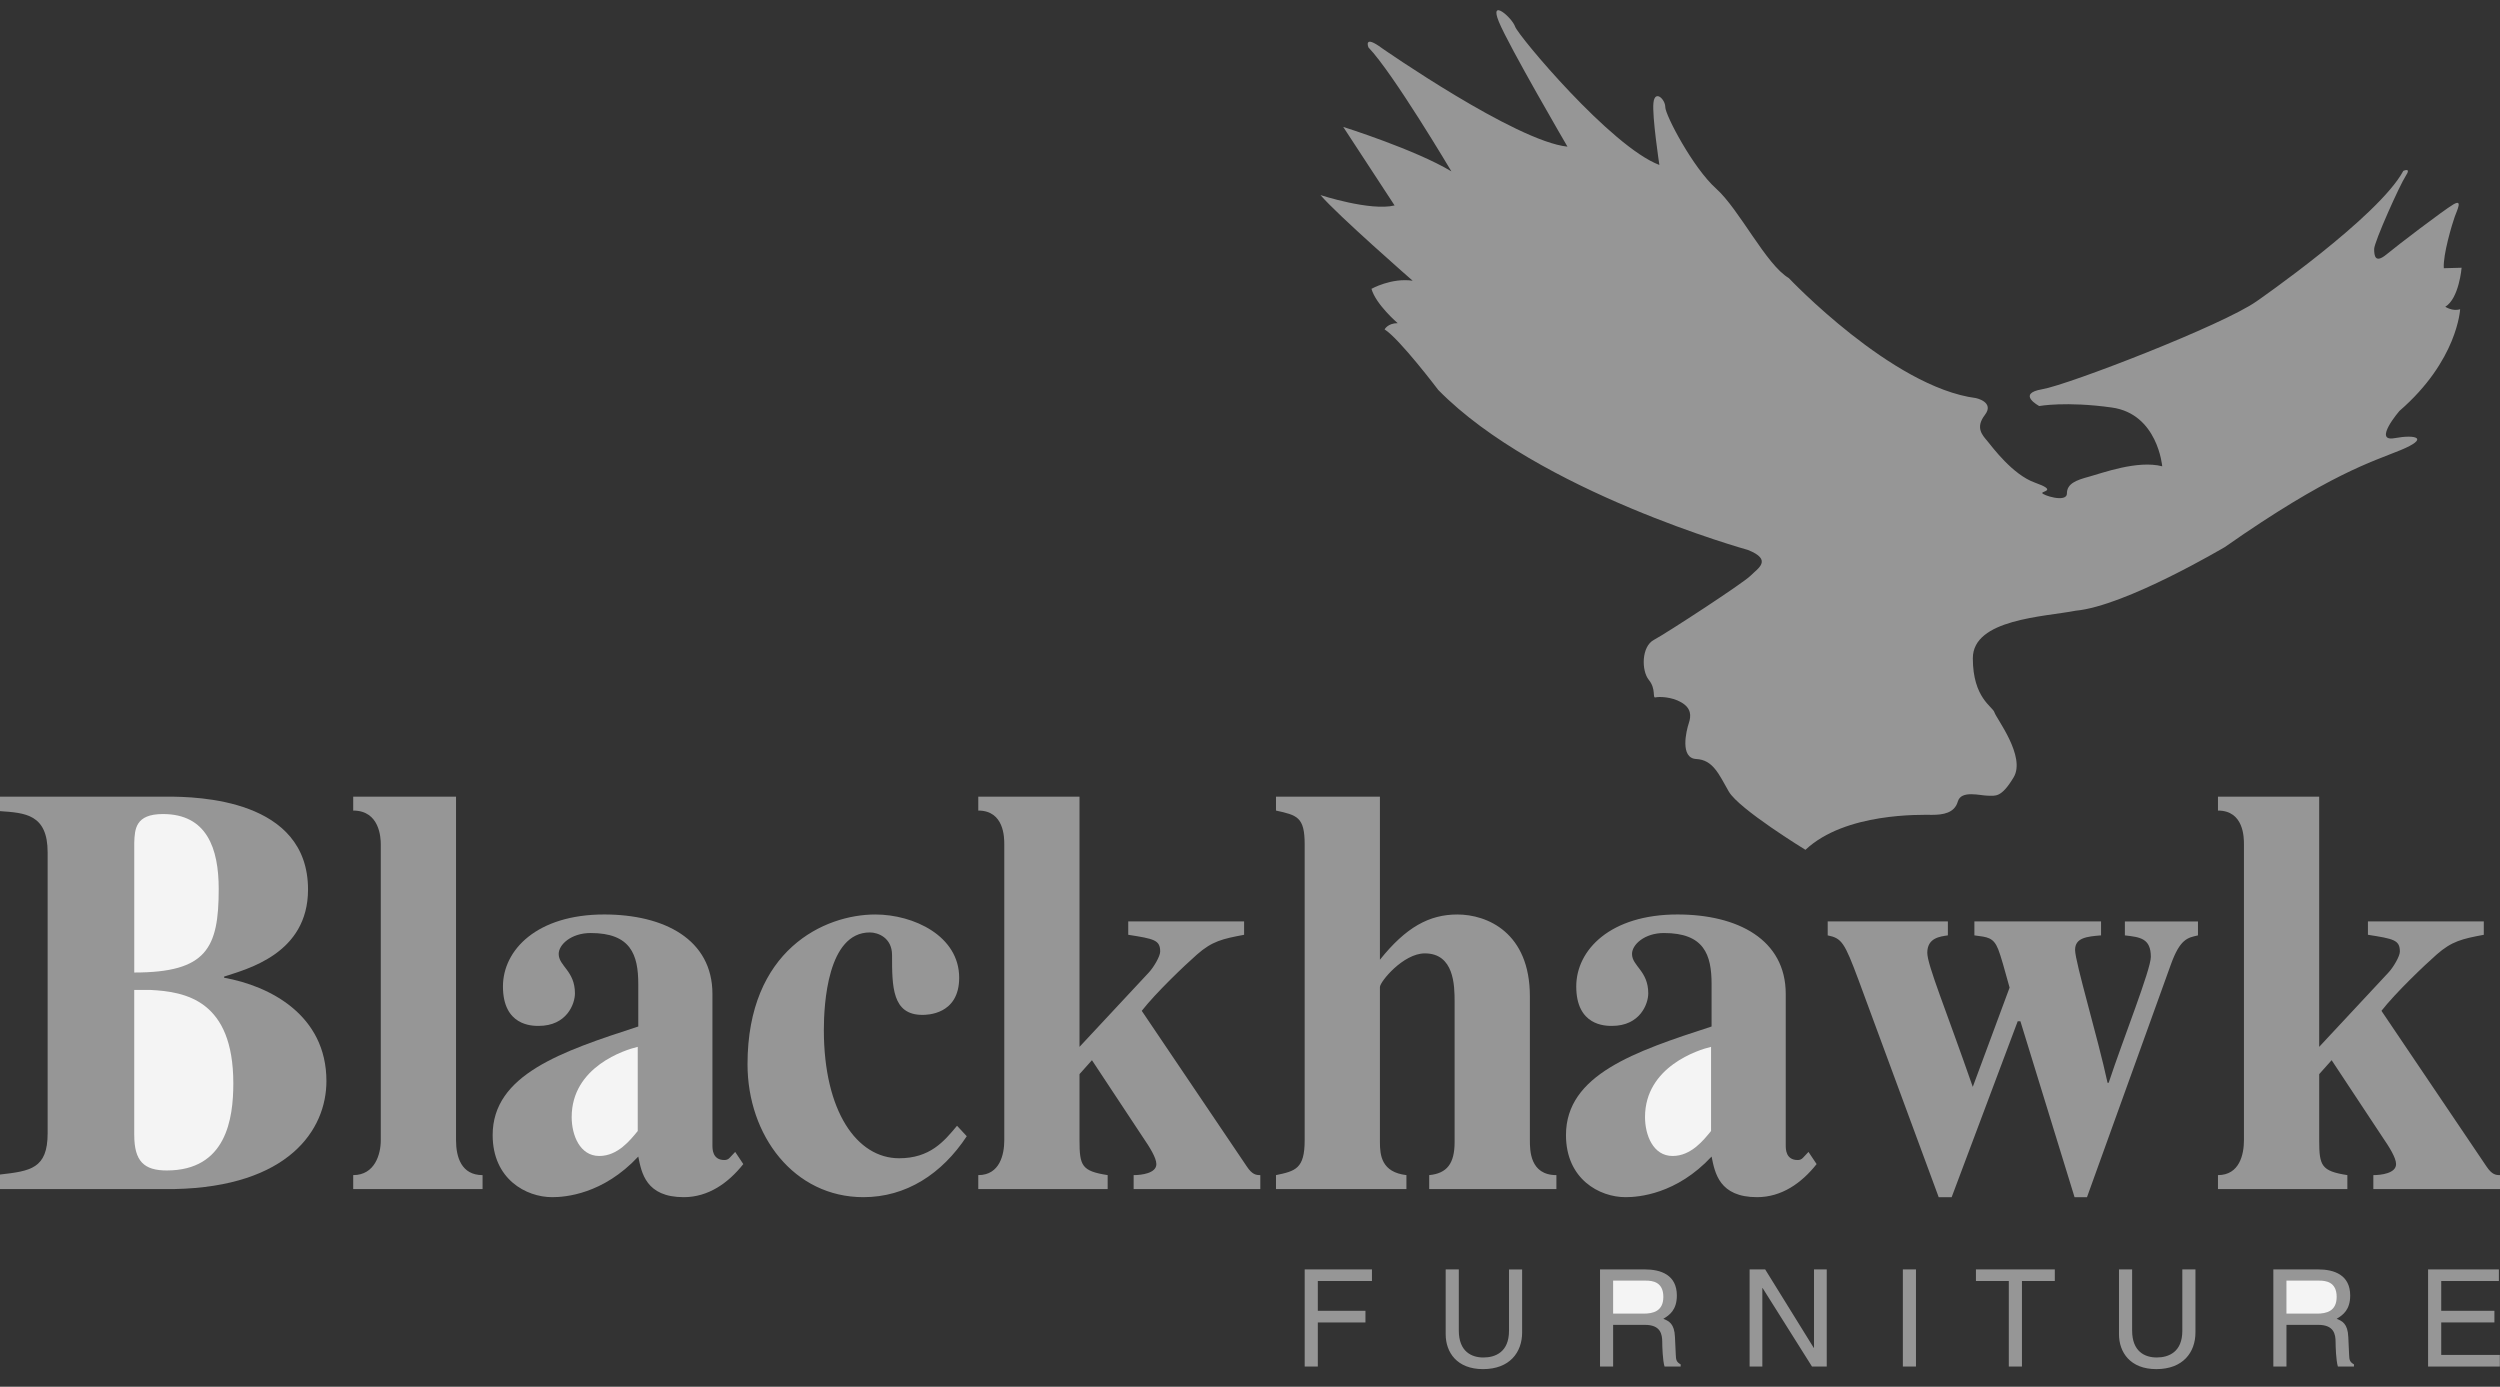<svg width="128" height="71" viewBox="0 0 128 71" fill="none" xmlns="http://www.w3.org/2000/svg">
<rect x="0" y="0" width="128" height="71" fill="#333333" stroke="none"/>
<path fill-rule="evenodd" clip-rule="evenodd" d="M106.276 31.268C104.66 31.584 101.009 31.694 101.009 33.702C101.009 35.749 102.031 36.176 102.116 36.474C102.202 36.773 103.737 38.735 103.098 39.8C102.458 40.867 102.159 40.739 101.776 40.739C101.392 40.739 100.411 40.44 100.241 41.037C100.071 41.635 99.473 41.72 98.92 41.72C98.365 41.72 94.484 41.592 92.438 43.511C92.438 43.511 89.025 41.422 88.513 40.525C88.002 39.63 87.704 38.905 86.85 38.862C85.998 38.819 86.338 37.412 86.466 37.029C86.595 36.645 86.595 36.261 86.084 35.962C85.572 35.664 84.932 35.664 84.761 35.707C84.591 35.749 84.804 35.28 84.42 34.811C84.037 34.342 84.037 33.105 84.676 32.764C85.316 32.423 89.24 29.864 89.624 29.48C90.007 29.096 90.774 28.67 89.496 28.158C89.496 28.158 78.756 25.179 73.64 19.967C73.64 19.967 71.657 17.345 70.891 16.866C70.891 16.866 71.05 16.546 71.562 16.546C71.562 16.546 70.443 15.588 70.219 14.788C70.219 14.788 71.242 14.213 72.328 14.373C72.328 14.373 68.468 10.999 67.609 9.988C67.609 9.988 70.164 10.822 71.403 10.519L68.773 6.498C68.773 6.498 72.465 7.661 74.312 8.774C74.312 8.774 71.327 3.74 70.063 2.426C70.063 2.426 69.784 1.742 70.77 2.476C70.77 2.476 77.599 7.231 80.255 7.509C80.255 7.509 77.245 2.35 76.74 1.11C76.234 -0.129 77.423 0.908 77.574 1.364C77.726 1.819 82.481 7.509 84.96 8.446C84.96 8.446 84.58 5.942 84.657 5.259C84.732 4.576 85.263 5.082 85.263 5.486C85.263 5.89 86.679 8.597 87.868 9.659C89.056 10.721 90.423 13.554 91.586 14.237C91.586 14.237 96.872 19.827 101.172 20.383C101.172 20.383 102.133 20.585 101.627 21.243C101.122 21.901 101.5 22.28 101.754 22.584C102.007 22.888 103.044 24.303 104.182 24.708C105.32 25.113 104.586 25.138 104.561 25.239C104.536 25.341 105.826 25.77 105.826 25.265C105.826 24.759 106.306 24.582 106.963 24.405C107.62 24.228 109.441 23.545 110.706 23.875C110.706 23.875 110.479 21.194 108.127 20.865C105.775 20.536 104.409 20.789 104.409 20.789C104.409 20.789 103.22 20.157 104.561 19.929C105.902 19.702 113.818 16.641 115.537 15.427C115.537 15.427 121.785 11.102 123.049 8.75C123.049 8.75 123.479 8.548 123.176 9.003C122.873 9.458 121.557 12.392 121.557 12.746C121.557 13.101 121.608 13.505 122.19 13.025C122.77 12.544 125.097 10.774 125.604 10.471C126.109 10.167 125.806 10.749 125.68 11.103C125.553 11.457 125.072 13.05 125.123 13.733L126.034 13.708C126.034 13.708 125.907 15.276 125.199 15.706C125.199 15.706 125.578 15.958 125.959 15.832C125.959 15.832 125.832 18.462 122.848 21.043C122.848 21.043 121.482 22.636 122.595 22.434C123.707 22.231 124.39 22.434 122.923 23.041C121.456 23.647 119.276 24.252 113.91 28.011C113.907 28.008 108.834 31.028 106.276 31.268Z" fill="#969696"/>
<path fill-rule="evenodd" clip-rule="evenodd" d="M0 60.136C1.552 59.958 2.439 59.84 2.439 58.027V43.641C2.439 41.68 1.275 41.62 0 41.53V40.788H8.564C10.116 40.788 15.771 40.906 15.771 45.543C15.771 48.841 12.639 49.615 11.475 50.001V50.06C13.803 50.477 16.713 51.962 16.713 55.351C16.713 57.847 14.773 60.761 8.926 60.88H0V60.136Z" fill="#969696"/>
<path fill-rule="evenodd" clip-rule="evenodd" d="M6.874 58.116C6.874 59.453 7.373 59.928 8.537 59.928C11.585 59.928 11.946 57.284 11.946 55.47C11.946 51.22 9.507 50.775 7.705 50.685H6.873V58.116H6.874ZM6.874 49.793C10.588 49.793 11.198 48.544 11.198 45.513C11.198 43.432 10.588 41.679 8.343 41.679C6.93 41.679 6.901 42.452 6.874 43.136V49.793Z" fill="#F4F4F4"/>
<path fill-rule="evenodd" clip-rule="evenodd" d="M24.707 60.88H18.084V60.166C19.192 60.166 19.496 59.096 19.496 58.384V43.225C19.496 42.898 19.441 41.501 18.084 41.501V40.788H23.349V58.384C23.349 59.246 23.626 60.166 24.707 60.166V60.88ZM38.057 59.601C37.28 60.583 36.255 61.295 35.008 61.295C33.068 61.295 32.846 60.048 32.68 59.216C30.878 61.147 28.938 61.295 28.273 61.295C26.942 61.295 25.224 60.375 25.224 58.116C25.224 55.025 28.744 53.836 32.68 52.557V50.387C32.68 48.871 32.291 47.771 30.241 47.771C29.243 47.771 28.605 48.365 28.605 48.841C28.605 49.465 29.437 49.703 29.437 50.862C29.437 51.397 29.022 52.526 27.58 52.526C27.247 52.526 25.751 52.526 25.751 50.507C25.751 48.633 27.497 46.821 30.934 46.821C34.011 46.821 36.477 48.098 36.477 50.892V58.65C36.477 58.828 36.477 59.393 37.087 59.393C37.14 59.395 37.192 59.386 37.24 59.365C37.288 59.345 37.33 59.313 37.364 59.273L37.642 58.978L38.057 59.601Z" fill="#969696"/>
<path fill-rule="evenodd" clip-rule="evenodd" d="M32.652 53.599C32.015 53.746 29.27 54.609 29.27 57.195C29.27 58.117 29.686 59.186 30.684 59.186C31.627 59.186 32.264 58.383 32.652 57.907V53.599Z" fill="#F4F4F4"/>
<path fill-rule="evenodd" clip-rule="evenodd" d="M49.498 58.175C48.224 60.108 46.394 61.295 44.204 61.295C40.657 61.295 38.273 58.145 38.273 54.489C38.273 48.634 42.209 46.822 44.814 46.822C46.782 46.822 49.11 47.921 49.11 50.06C49.11 51.962 47.447 51.962 47.225 51.962C45.673 51.962 45.673 50.507 45.673 48.901C45.673 48.009 44.953 47.741 44.536 47.741C42.375 47.741 42.181 51.398 42.181 52.736C42.181 56.896 43.871 59.303 46.034 59.303C47.614 59.303 48.335 58.441 49 57.639L49.498 58.175ZM63.696 47.862C62.588 48.069 62.061 48.189 61.285 48.872C60.675 49.406 59.178 50.833 58.458 51.755L63.835 59.721C64.111 60.137 64.306 60.166 64.528 60.166V60.88H58.042V60.166C58.431 60.166 59.206 60.078 59.206 59.602C59.206 59.275 58.846 58.711 58.541 58.265L55.908 54.282L55.271 54.995V58.384C55.271 59.691 55.382 59.958 56.712 60.166V60.88H50.088V60.166C51.197 60.166 51.419 59.096 51.419 58.384V43.224C51.419 42.897 51.419 41.501 50.088 41.501V40.788H55.271V53.599L58.819 49.793C59.069 49.526 59.401 48.961 59.401 48.723C59.401 48.129 59.096 48.069 57.766 47.861V47.177H63.698V47.862H63.696ZM79.688 60.88H73.175V60.166C74.089 60.078 74.476 59.572 74.476 58.472V51.28C74.476 50.448 74.449 48.813 72.952 48.813C71.843 48.813 70.652 50.269 70.652 50.536V58.472C70.652 59.156 70.735 60.018 72.009 60.166V60.88H65.331V60.166C66.328 59.958 66.799 59.84 66.799 58.384V43.224C66.799 41.828 66.411 41.739 65.331 41.501V40.788H70.652V49.139C71.982 47.475 73.175 46.822 74.615 46.822C76.14 46.822 78.33 47.742 78.33 51.012V58.384C78.33 58.888 78.33 60.166 79.688 60.166V60.88ZM93.011 59.601C92.236 60.583 91.21 61.295 89.962 61.295C88.022 61.295 87.8 60.048 87.634 59.216C85.833 61.148 83.892 61.295 83.227 61.295C81.897 61.295 80.178 60.375 80.178 58.116C80.178 55.025 83.699 53.836 87.633 52.557V50.387C87.633 48.871 87.246 47.771 85.195 47.771C84.196 47.771 83.559 48.366 83.559 48.841C83.559 49.465 84.391 49.703 84.391 50.862C84.391 51.397 83.975 52.526 82.533 52.526C82.201 52.526 80.704 52.526 80.704 50.507C80.704 48.634 82.45 46.821 85.887 46.821C88.964 46.821 91.43 48.098 91.43 50.892V58.65C91.43 58.828 91.43 59.393 92.039 59.393C92.092 59.396 92.144 59.386 92.192 59.366C92.24 59.345 92.283 59.313 92.317 59.274L92.594 58.978L93.011 59.601Z" fill="#969696"/>
<path fill-rule="evenodd" clip-rule="evenodd" d="M87.607 53.599C86.969 53.746 84.225 54.609 84.225 57.195C84.225 58.117 84.64 59.186 85.637 59.186C86.581 59.186 87.218 58.383 87.606 57.907V53.599H87.607Z" fill="#F4F4F4"/>
<path fill-rule="evenodd" clip-rule="evenodd" d="M112.536 47.892C112.008 48.01 111.622 48.069 111.15 49.378L106.854 61.295H106.217L103.445 52.29H103.306L99.925 61.295H99.261L95.158 50.18C94.437 48.247 94.299 48.039 93.578 47.891V47.177H99.731V47.891C99.343 47.95 98.677 48.009 98.677 48.783C98.677 49.406 99.62 51.665 101.006 55.648L102.891 50.565C102.613 49.555 102.447 48.961 102.309 48.604C102.06 47.981 101.754 47.981 101.089 47.891V47.177H107.574V47.891C106.853 47.95 106.244 48.009 106.244 48.634C106.244 49.258 107.408 53.121 107.907 55.441H107.963C108.71 53.181 110.123 49.645 110.123 48.991C110.123 48.039 109.57 47.981 108.794 47.892V47.178H112.536V47.892ZM127.169 47.862C126.06 48.069 125.533 48.189 124.757 48.872C124.148 49.406 122.651 50.833 121.93 51.755L127.307 59.721C127.585 60.137 127.778 60.166 128 60.166V60.88H121.515V60.166C121.903 60.166 122.679 60.078 122.679 59.602C122.679 59.275 122.319 58.711 122.013 58.265L119.38 54.282L118.743 54.995V58.384C118.743 59.691 118.854 59.958 120.185 60.166V60.88H113.56V60.166C114.668 60.166 114.89 59.096 114.89 58.384V43.224C114.89 42.897 114.89 41.501 113.56 41.501V40.788H118.742V53.599L122.29 49.793C122.54 49.526 122.873 48.961 122.873 48.723C122.873 48.129 122.567 48.069 121.238 47.861V47.177H127.17V47.862H127.169ZM67.472 69.967H66.8V64.994H70.244V65.588H67.472V67.113H69.911V67.709H67.472V69.967ZM77.933 64.994V68.222C77.933 69.24 77.295 70.099 75.931 70.099C74.594 70.099 74.019 69.24 74.019 68.311V64.994H74.691V68.125C74.691 69.206 75.349 69.504 75.951 69.504C76.569 69.504 77.261 69.219 77.261 68.139V64.995H77.933V64.994ZM82.592 69.967H81.921V64.994H84.221C85.039 64.994 85.855 65.277 85.855 66.331C85.855 67.065 85.481 67.335 85.163 67.522C85.447 67.64 85.731 67.765 85.758 68.458L85.8 69.358C85.807 69.635 85.841 69.739 86.05 69.856V69.967H85.225C85.128 69.662 85.107 68.907 85.107 68.721C85.107 68.311 85.025 67.833 84.221 67.833H82.592V69.967Z" fill="#969696"/>
<path fill-rule="evenodd" clip-rule="evenodd" d="M82.592 67.258H84.152C84.644 67.258 85.163 67.133 85.163 66.399C85.163 65.63 84.602 65.568 84.27 65.568H82.592V67.258Z" fill="#F4F4F4"/>
<path fill-rule="evenodd" clip-rule="evenodd" d="M92.877 64.994H93.529V69.967H92.774L90.246 65.949H90.232V69.967H89.58V64.994H90.377L92.865 69.011H92.877V64.994ZM98.098 69.967H97.426V64.994H98.098V69.967ZM101.168 64.994H105.206V65.588H103.524V69.967H102.851V65.588H101.168V64.994ZM112.407 64.994V68.222C112.407 69.24 111.77 70.099 110.404 70.099C109.068 70.099 108.492 69.24 108.492 68.311V64.994H109.165V68.125C109.165 69.206 109.822 69.503 110.425 69.503C111.043 69.503 111.735 69.219 111.735 68.139V64.994H112.407V64.994ZM117.067 69.967H116.395V64.994H118.695C119.512 64.994 120.33 65.277 120.33 66.331C120.33 67.065 119.955 67.335 119.637 67.522C119.922 67.64 120.204 67.765 120.233 68.457L120.274 69.358C120.281 69.635 120.316 69.739 120.523 69.856V69.967H119.7C119.603 69.662 119.582 68.907 119.582 68.72C119.582 68.311 119.499 67.833 118.695 67.833H117.067V69.967Z" fill="#969696"/>
<path fill-rule="evenodd" clip-rule="evenodd" d="M117.066 67.258H118.626C119.118 67.258 119.637 67.133 119.637 66.399C119.637 65.63 119.077 65.568 118.744 65.568H117.066V67.258Z" fill="#F4F4F4"/>
<path fill-rule="evenodd" clip-rule="evenodd" d="M127.991 69.967H124.318V64.994H127.942V65.588H124.991V67.113H127.714V67.709H124.991V69.372H127.991V69.967Z" fill="#969696"/>
</svg>
